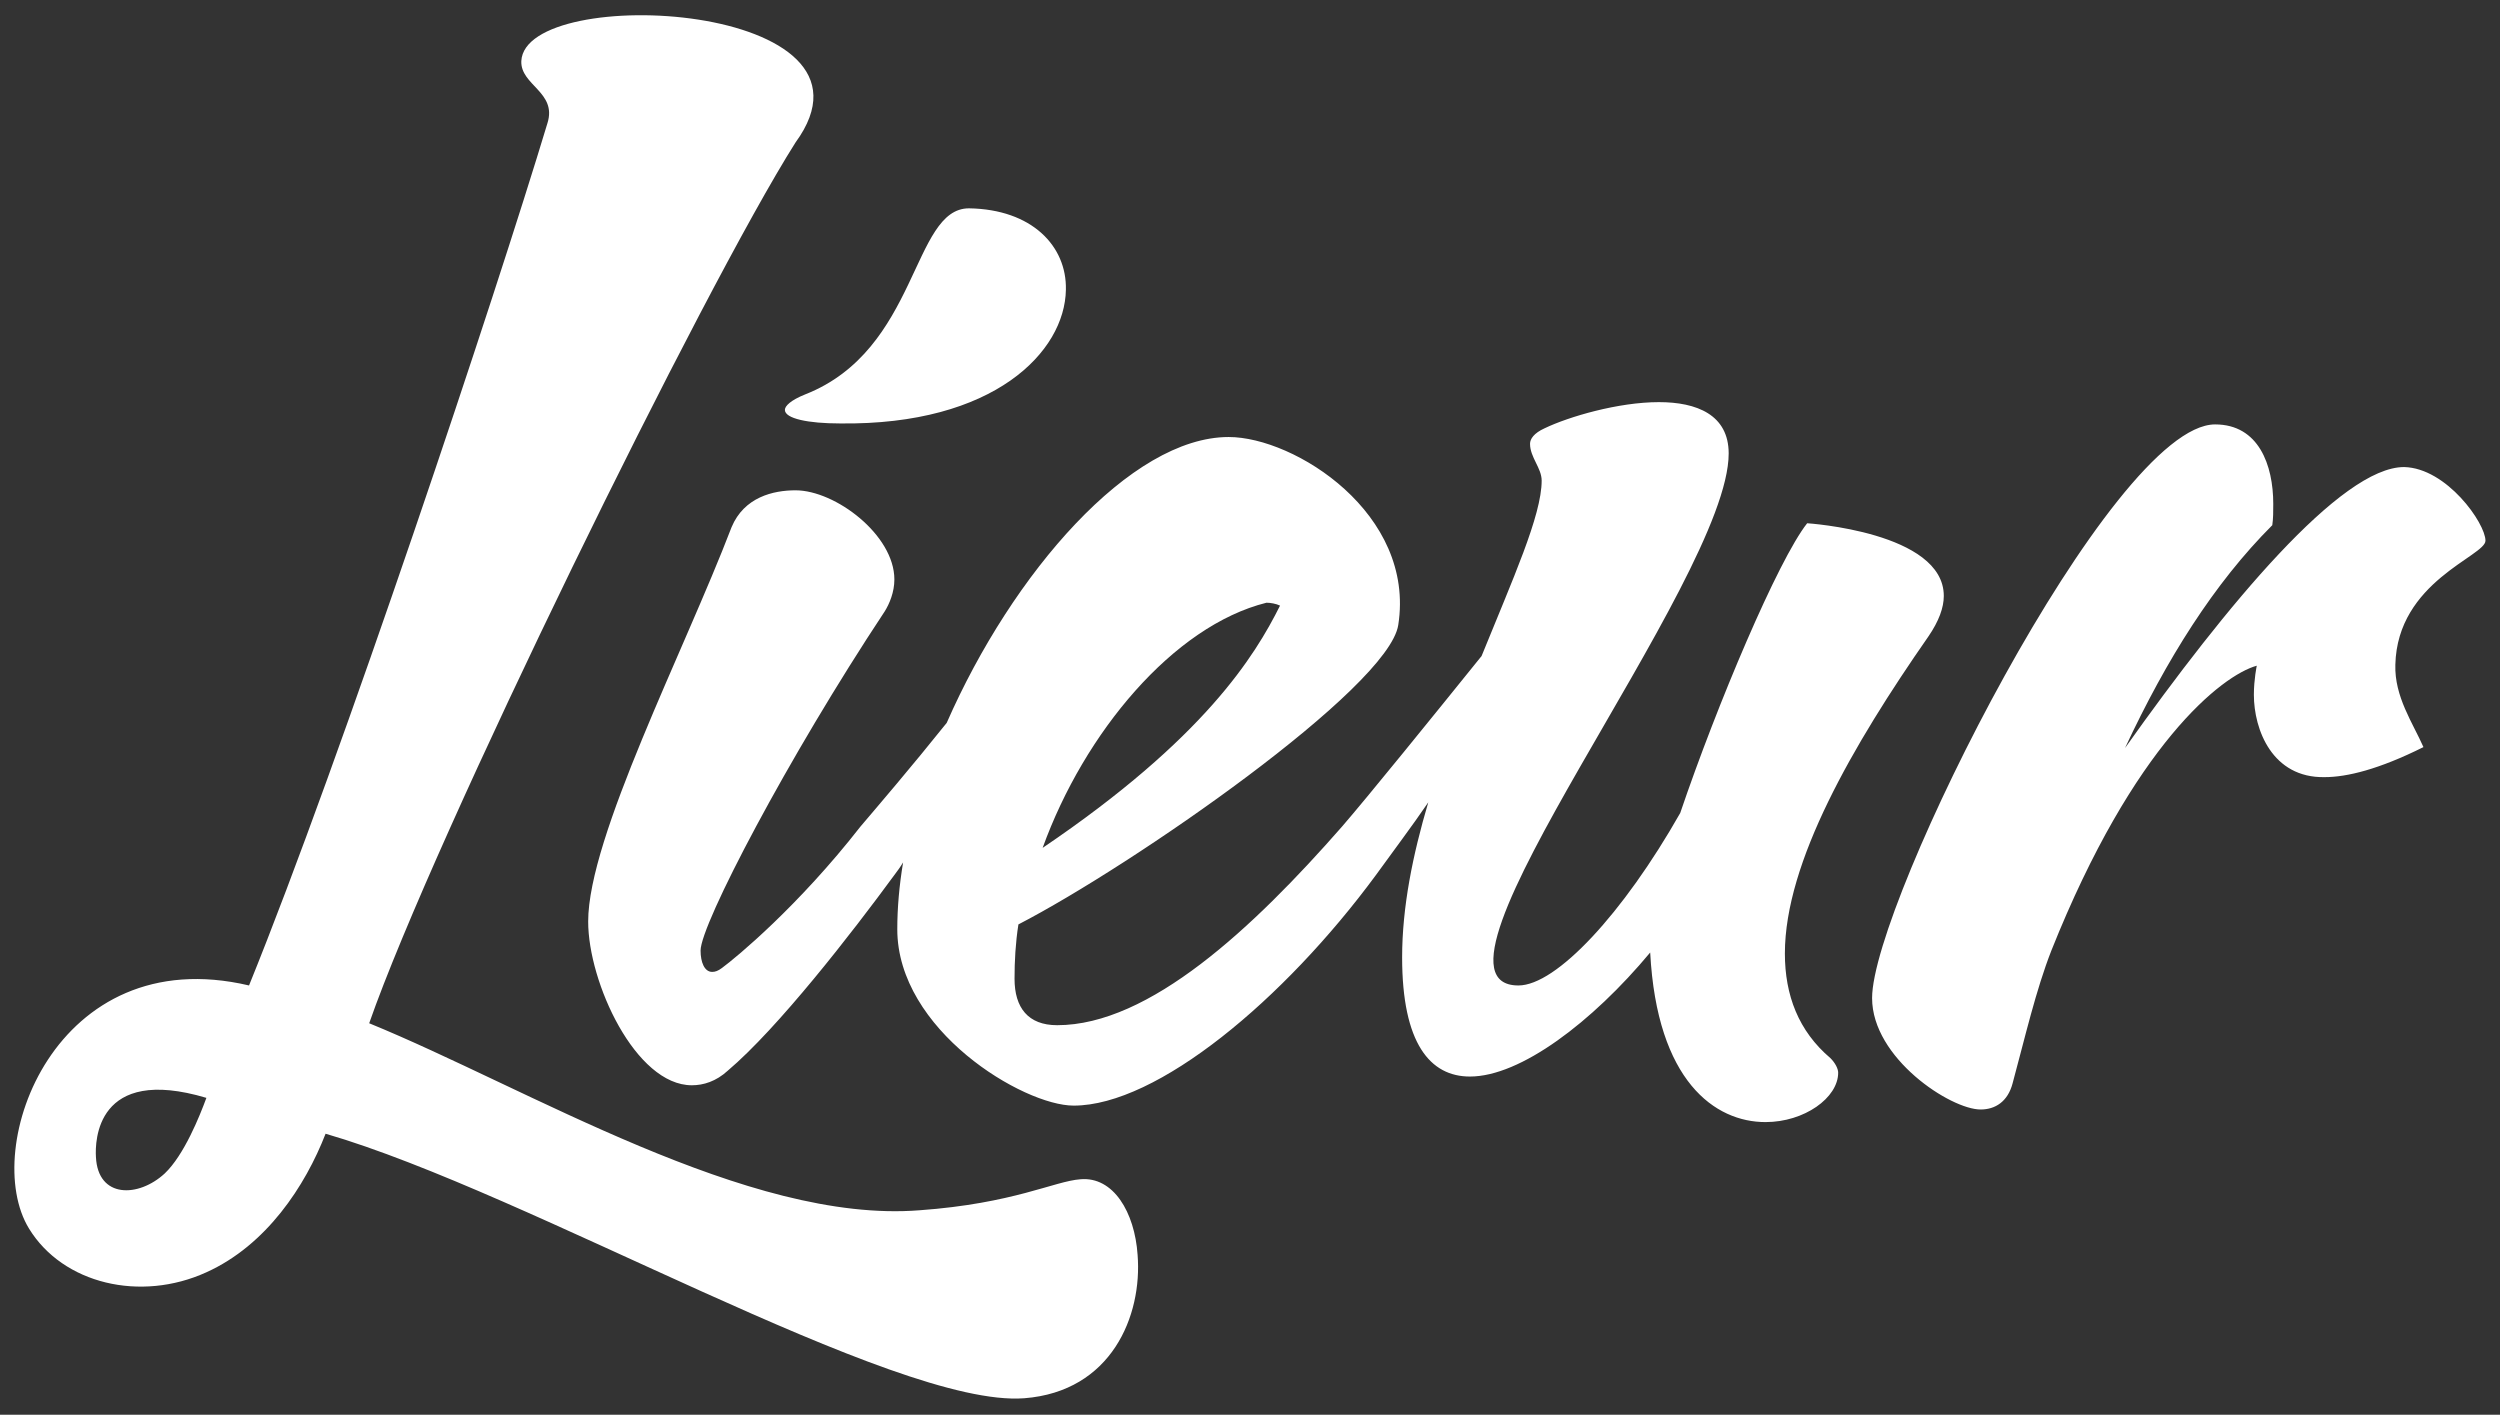 <?xml version="1.0" encoding="utf-8"?>
<!-- Generator: Adobe Illustrator 19.2.0, SVG Export Plug-In . SVG Version: 6.00 Build 0)  -->
<svg version="1.1" id="Lieur_Logo" xmlns="http://www.w3.org/2000/svg" xmlns:xlink="http://www.w3.org/1999/xlink" x="0px" y="0px"
	 viewBox="0 0 258 146" style="enable-background:new 0 0 258 146;" xml:space="preserve">
<rect x="0" y="0" width="258" height="146" fill="#333333" stroke="none"/>
<style type="text/css">
	.st0{fill:#FFFFFF;}
</style>
<path id="Lieur" class="st0" d="M111.5,121.7c-2.7,0.2-6.9,2.5-16.6,3.2c-17.7,1.4-40.4-12.6-56.8-19.3c6.7-19.2,34.5-75.9,44-90.9
	C92.7,0.2,54.2-1.8,53.8,6.3c-0.1,2.5,3.7,3.2,2.7,6.4c-5.3,17.6-21.3,65.6-30.8,89C5.7,97-2.1,118.5,3,126.8
	c3.5,5.7,11.5,7.6,18.3,4.5c6.2-2.8,10.2-8.9,12.3-14.3c21,6.1,58.7,28.3,72.1,27.3c9-0.7,12.2-8.5,11.7-14.8
	C117.1,125.1,114.9,121.4,111.5,121.7z M17,121.1c-2.7,2.5-6.9,2.6-7.1-1.7c-0.1-1.6,0-9.5,11.4-6.1C20.6,115.2,19,119.2,17,121.1z
	 M83.1,40.7c11.7-4.6,11-19.2,16.9-19.2c6.5,0.1,10.1,3.9,10,8.4c-0.1,6.4-7.4,14-23.3,13.8c-3.3,0-5.7-0.5-5.7-1.4
	C81,41.9,81.6,41.3,83.1,40.7z M184.2,98.4c0-9.4,7-21.5,14.8-32.7c1.1-1.6,1.6-3,1.6-4.2c0-6.6-14.1-7.5-14.1-7.5
	c-3,3.8-9.3,18.7-13.1,29.9c-5.9,10.4-12.8,17.8-16.7,17.8c-12,0,21.7-41.8,21.7-54.9c0-4-3.3-5.3-7.2-5.3c-4.2,0-9.3,1.5-11.8,2.7
	c-1.1,0.5-1.5,1.1-1.5,1.6c0,1.4,1.2,2.5,1.2,3.8c0,3.6-3,10.2-6.2,18.1c-5,6.2-11.8,14.6-14.4,17.6c-9.2,10.5-19.9,20.5-29.4,20.5
	c-3,0-4.4-1.8-4.4-4.8c0-1.8,0.1-3.7,0.4-5.6c11.8-6.1,38.2-24.4,39.2-30.9c1.8-11.5-10.7-19.4-17.5-19.4c-10.1,0-22.3,14-29.1,29.5
	c-3.6,4.5-7.2,8.7-8.9,10.7c-6.4,8.2-12.8,13.5-14.3,14.6c-0.4,0.3-0.7,0.4-1,0.4c-0.8,0-1.2-1-1.2-2.2c0-2.7,9-19.9,19-35
	c0.5-0.8,1-2,1-3.3c0-4.6-6.1-9.2-10.2-9.2c-2.3,0-5.3,0.7-6.6,3.8c-4.9,12.8-14.8,32-14.8,40.7c0,6.3,4.9,16.9,10.7,16.9
	c1.2,0,2.5-0.4,3.7-1.5c5.2-4.4,12.8-14.2,17.2-20.2c0.3-0.4,0.6-0.8,0.9-1.3c-0.4,2.4-0.6,4.7-0.6,6.9c0,10.4,13,18.2,18.2,18.2
	c8.6,0,21.7-10.9,31.2-23.8c1.8-2.5,3.7-5,5.4-7.5c-1.6,5.4-2.7,10.8-2.7,16c0,8.9,2.9,12.3,7,12.3c5.2,0,12.6-5.6,18.6-12.8
	c0.7,13.3,6.7,17.5,11.9,17.5c4,0,7.5-2.5,7.5-5.1c0-0.4-0.3-1-0.8-1.5C185.6,106.4,184.2,102.7,184.2,98.4z M130.7,62.2
	c0.4,0,1,0.1,1.4,0.3c-2.6,5.2-7.8,13.7-24.5,25C111.9,75.6,121.1,64.6,130.7,62.2z M256.5,55.8c0,1.6-9.1,4.2-9.3,12.8
	c-0.1,3.3,1.8,6,2.9,8.5c-4.6,2.3-7.9,3.1-10.2,3.1c-5.4,0.1-7.3-4.9-7.3-8.5c0-1.6,0.3-3,0.3-3c-3.6,1-12.7,8.1-21.2,29.4
	c-1.6,4.1-2.7,8.9-4,13.7c-0.5,1.9-1.8,2.7-3.3,2.7c-3.1,0-11.2-5.3-11.2-11.5c0-9.8,24.7-59.2,35.4-59.2c4.5,0,6,4.2,6,8.2
	c0,0.8,0,1.5-0.1,2.2c-6,6-10.9,13.8-15.2,23c10.5-14.8,22.3-29,28.8-29C252.5,48.3,256.5,54,256.5,55.8z"/>
</svg>
